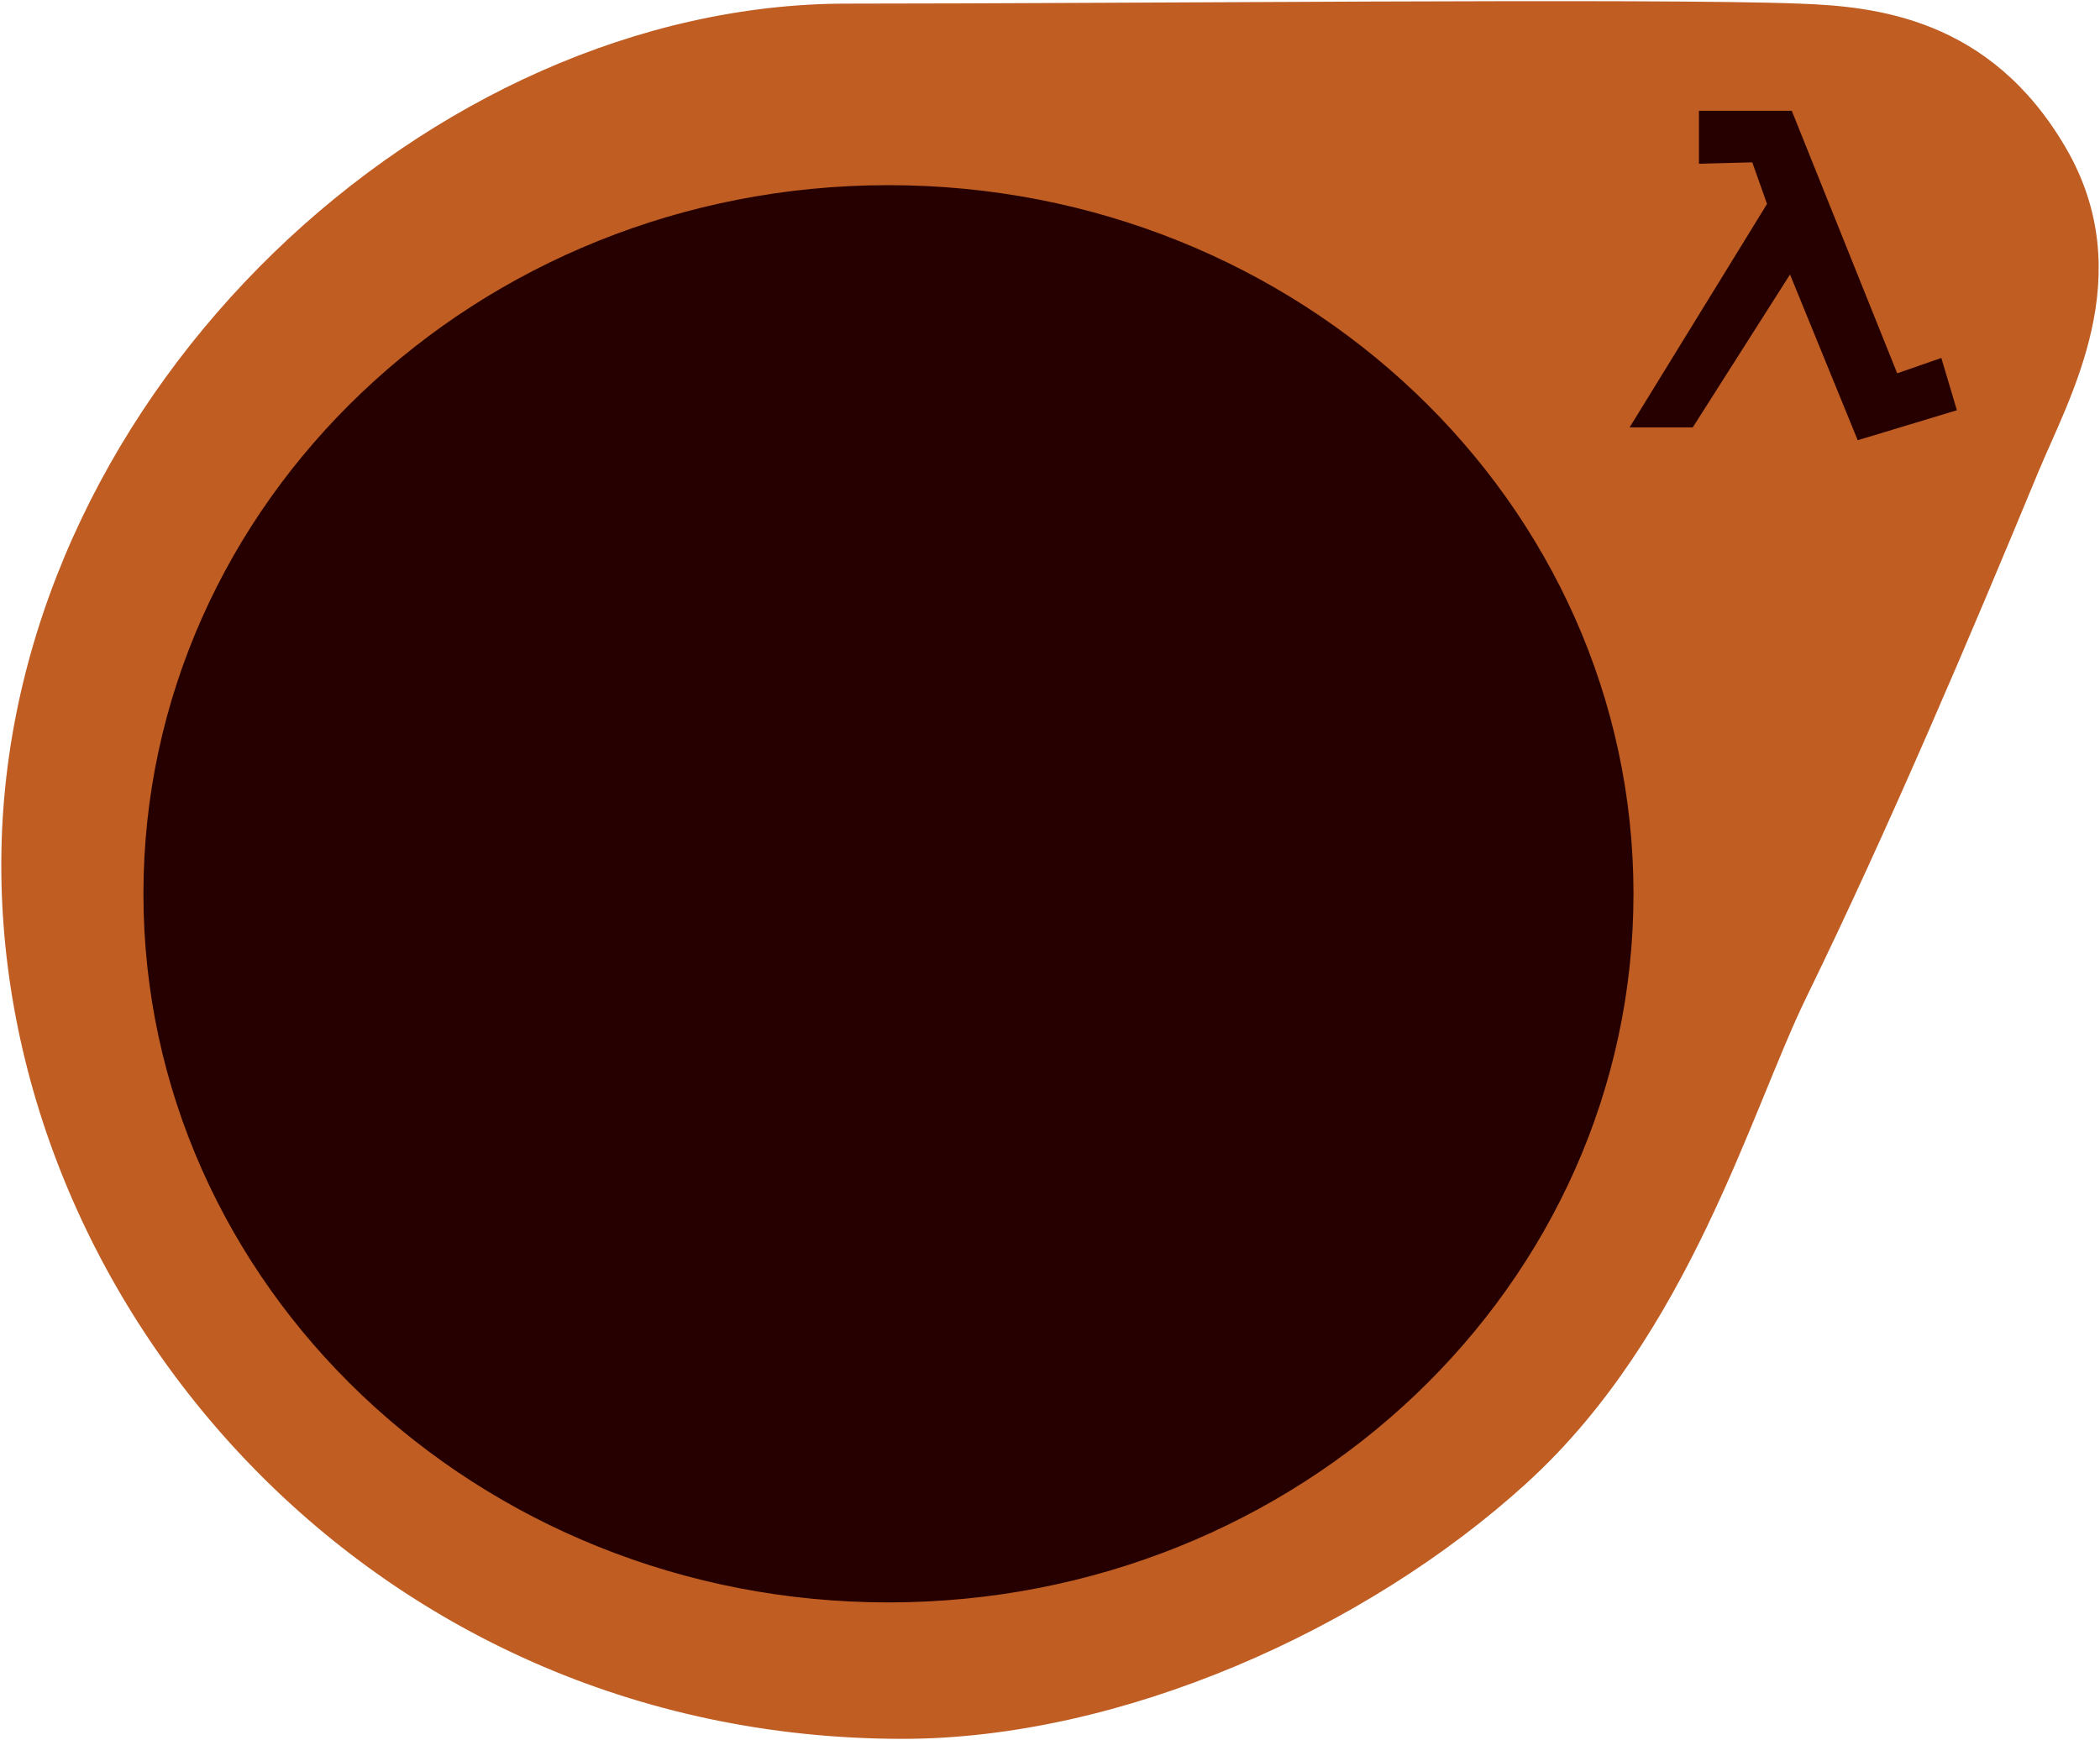 <?xml version="1.0" encoding="UTF-8" standalone="no"?>
<svg width="754px" height="625px" viewBox="0 0 754 625" version="1.1" xmlns="http://www.w3.org/2000/svg" xmlns:xlink="http://www.w3.org/1999/xlink" xmlns:sketch="http://www.bohemiancoding.com/sketch/ns">
    <!-- Generator: Sketch 3.2.2 (9983) - http://www.bohemiancoding.com/sketch -->
    <title>lambda-vector-7</title>
    <desc>Created with Sketch.</desc>
    <defs></defs>
    <g id="Page-1" stroke="none" stroke-width="1" fill="none" fill-rule="evenodd" sketch:type="MSPage">
        <g id="lambda-vector-7" sketch:type="MSLayerGroup">
            <g id="Page-1" sketch:type="MSShapeGroup">
                <g id="lambda-vector7">
                    <g id="Page-1">
                        <g id="lambda-vector7">
                            <g id="Page-1_1_">
                                <g id="lambda-vector_1_">
                                    <g id="Page-1">
                                        <g id="lambda-vector">
                                            <path d="M548.1,532 C606.1,479 628.1,399 648.1,358 C677.8,297.1 707.1,228 731.1,170 C742.4,142.6 768.1,99 741.1,53 C714.1,7 673.5,2.8 646.1,1.8 C594.1,-0.2 403.1,1.8 304.1,1.8 C155.1,1.8 6.1,140 1.1,302 C-3.9,464 131.1,624 324.1,624 C402.1,624 490.1,585 548.1,532 L548.1,532 Z" id="Oval-2" stroke="#BF5D23" fill="#BF5D23"></path>
                                            <path d="M607.5,153 L642.8,97.5 L667.3,157.5 L702,147 L696.7,129.2 L680.9,134.7 L643,40.3 L610.5,40.3 L610.5,58.3 L629.5,57.8 L635,73.3 L586,153 L607.5,153 L607.5,153 Z" id="Path" stroke="#260000" fill="#260000"></path>
                                            <path d="M319,575 C466.5,575 586,461.3 586,321 C586,180.7 466.5,67 319,67 C171.5,67 52,180.7 52,321 C52,461.3 171.5,575 319,575 L319,575 L319,575 Z" id="Oval-1" stroke="#260000" fill="#260000"></path>
                                        </g>
                                    </g>
                                </g>
                            </g>
                        </g>
                    </g>
                </g>
            </g>
        </g>
    </g>
</svg>